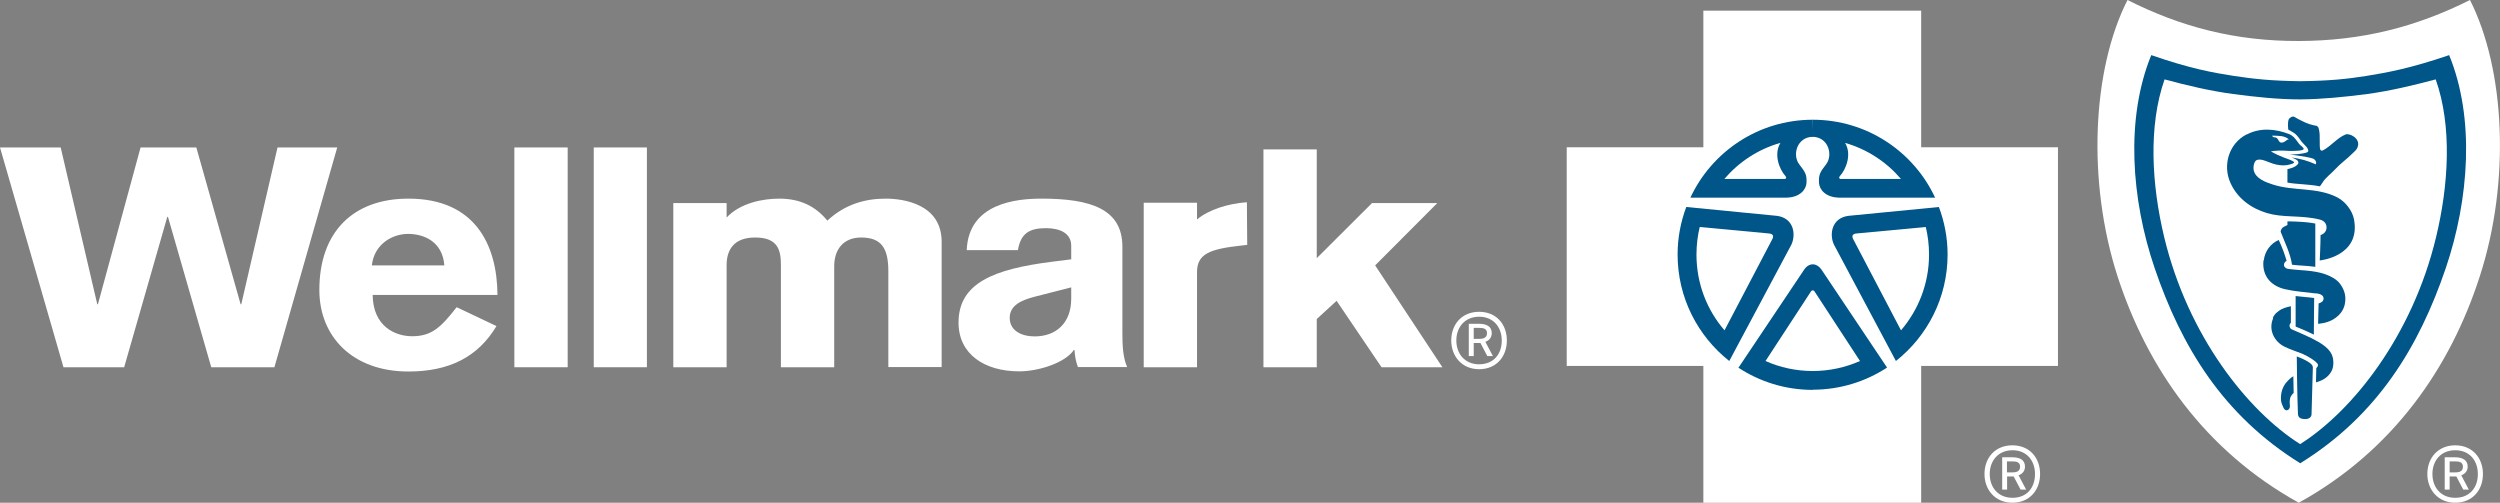 <?xml version="1.0" encoding="UTF-8"?>
<svg id="Layer_1" xmlns="http://www.w3.org/2000/svg" version="1.1" viewBox="0 0 152.42 30.65">
  <rect x="0" y="0" width="152.42" height="30.65" fill="#808080" stroke="none"/>
  <!-- Generator: Adobe Illustrator 29.1.0, SVG Export Plug-In . SVG Version: 2.1.0 Build 142)  -->
  <defs>
    <style>
      .st0 {
        fill: #005589;
      }

      .st1 {
        fill: #fff;
      }
    </style>
  </defs>
  <polygon class="st1" points="117.13 30.65 117.13 22.31 125.47 22.31 125.47 8.98 117.13 8.98 117.13 .65 103.85 .65 103.85 8.98 95.52 8.98 95.52 22.31 103.85 22.31 103.85 30.65 117.13 30.65"/>
  <path class="st0" d="M102.81,12.62l5.53.54c1.04.14,1.16,1.15.88,1.75l-3.79,7.1h0c-1.92-1.52-3.15-3.86-3.15-6.49,0-1.02.19-2,.53-2.9h0Z"/>
  <path class="st0" d="M110.54,8.34c-.98,0-1.28,1.1-.85,1.67.39.5.47.65.45,1.13-.02.4-.38.89-1.22.91h-5.86c1.31-2.81,4.16-4.75,7.46-4.75"/>
  <path class="st1" d="M103.63,13.84l4.18.39c.3.02.33.15.26.32l-2.93,5.59c-1.07-1.24-1.71-2.85-1.71-4.62,0-.58.07-1.15.2-1.69"/>
  <path class="st1" d="M108.55,8.71c-.42.69-.08,1.6.31,2.03.07.08.04.15-.03.17h-3.7c.89-1.04,2.07-1.82,3.42-2.2"/>
  <path class="st0" d="M118.22,12.62l-5.53.54c-1.04.14-1.16,1.15-.88,1.75l3.78,7.1h0c1.92-1.52,3.15-3.86,3.15-6.49,0-1.02-.19-2-.53-2.9h0Z"/>
  <path class="st0" d="M110.49,8.34c.98,0,1.28,1.1.85,1.67-.39.5-.46.65-.44,1.13.02.4.38.89,1.22.91h5.86c-1.31-2.81-4.16-4.75-7.46-4.75"/>
  <path class="st1" d="M117.41,13.84l-4.18.39c-.3.02-.33.15-.26.32l2.93,5.59c1.06-1.24,1.71-2.85,1.71-4.62,0-.58-.07-1.15-.2-1.69"/>
  <path class="st0" d="M110.52,23.76c1.67,0,3.23-.5,4.53-1.35h0s-4.01-5.99-4.01-5.99c-.28-.39-.73-.42-1.03,0l-4.02,6h0c1.3.85,2.85,1.35,4.53,1.35"/>
  <path class="st1" d="M112.49,8.71c.42.69.07,1.6-.32,2.03-.07.08-.04.15.03.17h3.7c-.89-1.04-2.07-1.82-3.42-2.2"/>
  <path class="st1" d="M140.15,30.65c5.76-3.18,9.25-8.25,11.04-13.81,1.87-5.77,1.55-12.59-.6-16.84-3.29,1.65-6.6,2.49-10.44,2.5-3.84.01-7.15-.84-10.44-2.5-2.16,4.25-2.47,11.07-.61,16.84,1.8,5.56,5.29,10.62,11.05,13.81"/>
  <path class="st0" d="M140.23,28.25c4.74-2.93,7.26-7.14,8.88-11.89,1.43-4.22,1.79-9.15.21-13-2.37.81-3.76,1.06-5.05,1.27-1.2.19-2.27.3-4.03.32h-.01c-1.75-.02-2.83-.14-4.03-.32-1.29-.2-2.68-.45-5.04-1.27-1.58,3.85-1.23,8.78.21,13,1.62,4.75,4.14,8.95,8.88,11.89h-.01Z"/>
  <path class="st1" d="M140.23,27.08c3.2-2.02,6.84-6.59,8.29-12.61.77-3.19.99-6.78-.02-9.63-1.43.38-2.78.7-4.16.89-1.39.18-2.76.32-4.1.33h-.01c-1.35,0-2.72-.15-4.1-.33-1.38-.19-2.72-.5-4.16-.89-1,2.85-.79,6.43-.02,9.63,1.45,6.02,5.09,10.59,8.29,12.61h0Z"/>
  <path class="st0" d="M136.96,8.2c-1.08.56-1.46,1.89-.97,2.96.42.93,1.25,1.54,2.22,1.83.48.14.98.18,1.48.2.61.03,1.17.05,1.76.2.12.03.26.11.33.23.16.29.02.62-.3.71,0,.52-.05,1.55-.05,1.55,0,0,2.51-.24,2.09-2.5-.1-.54-.53-1.09-1.01-1.34-1.26-.65-2.65-.37-3.94-.79-.44-.14-1.04-.36-1.16-.85-.05-.19,0-.59.2-.65.32-.1.68.17,1.16.28.3.07.59.07.83,0,.1-.03.26-.07.27-.13-.01-.05-.13-.1-.19-.13-.15-.07-.3-.11-.45-.17-.26-.1-.52-.22-.78-.37.25-.05.66-.06.91-.04.2.02.81.02.99-.04.04,0,.13-.04.09-.11-.07-.12-.19-.16-.27-.27-.18-.24-.33-.49-.62-.6-.83-.32-1.75-.4-2.57.03"/>
  <path class="st0" d="M141.16,16.27v-2.64s-.33-.07-.8-.1c-.61-.04-.9-.03-.9-.03v.22s-.3.13-.34.21c-.02.04-.1.14-.06.23.25.65.58,1.29.68,1.98.46.06.87.05,1.43.13"/>
  <path class="st0" d="M138,15.87c-.11,1.04.56,1.59,1.31,1.76.59.14,1.17.17,1.78.25.08,0,.24.01.37.06.11.05.17.11.19.18.03.1.01.17-.05.25-.07.08-.24.13-.24.13l-.03,1.24s.5-.02.91-.26c.38-.23.62-.52.71-.9.1-.43.03-.85-.27-1.26-.2-.28-.55-.47-.91-.6-.74-.26-1.53-.22-2.29-.33-.11-.02-.22-.11-.23-.21-.02-.19.16-.28.16-.28,0,0-.09-.3-.19-.58-.08-.22-.21-.52-.29-.69-.51.22-.85.7-.91,1.24"/>
  <path class="st0" d="M141.09,18.17l-.02,2.23-.56-.26-.55-.23v-1.86c.48.06.71.06,1.13.12"/>
  <path class="st0" d="M138.59,19.4c-.31.72.08,1.43.68,1.73.32.16.74.3,1.08.43.33.13.93.5.97.67.03.11-.1.21-.1.21l-.02.87s.36-.08.63-.3c.25-.21.44-.48.43-.91,0-.48-.22-.85-.9-1.25-.53-.31-1.17-.56-1.66-.78-.07-.03-.13-.17-.11-.26.03-.09.08-.13.08-.13v-1.01s-.39.08-.57.18c-.17.1-.42.26-.53.53"/>
  <path class="st0" d="M141,22.37c0-.07-.02-.08-.05-.13-.15-.16-.36-.26-.42-.29-.16-.09-.5-.22-.5-.22,0,0,.02,2.28.07,3.47,0,.27.16.34.42.35.32.01.41-.18.41-.29.01-.38.06-2.02.08-2.88"/>
  <path class="st0" d="M141.24,7.67c.11.08.11.09.15.26.08.36,0,.94.07,1.19.04.08.12.08.18.04.5-.27.85-.75,1.36-.96.24-.1.91.23.75.73-.07.23-.18.27-.32.42-.3.31-.72.6-1.09,1-.25.27-.55.47-.74.78-.06.1-.16.23-.16.23-.71-.14-1.43-.12-1.98-.23v-.82s.56-.09.67-.37c0-.02,0-.12-.09-.18-.1-.07-.27-.14-.32-.16.57.09.92.18,1.47.42.04-.06.02-.19-.03-.24-.07-.09-.11-.11-.31-.16-.34-.09-1.25-.2-1.25-.2,0,0,.42,0,.77-.06.17-.03.31-.06.35-.12.04-.09-.03-.22-.16-.35-.08-.09-.17-.17-.24-.26-.08-.11-.22-.32-.36-.45-.13-.11-.45-.28-.45-.28,0,0-.05-.44.03-.62.07-.13.24-.21.33-.16.41.23.81.46,1.35.55"/>
  <path class="st1" d="M139.45,8.52c-.1.07-.18.15-.29.17-.24.04-.2-.16-.36-.28-.1-.07-.19.02-.28-.14.34.01.78-.02,1.04.24-.04-.02-.09,0-.1.01"/>
  <path class="st1" d="M110.4,17.77c.07-.09.16-.09.23,0l2.77,4.24c-.88.39-1.86.61-2.88.61s-2.01-.22-2.88-.61l2.77-4.24c.07-.09.16-.09.23,0"/>
  <path class="st0" d="M139.48,23.22c-.14.14-.37.43-.41.9-.03.41.06.53.16.76.09.19.29.17.36,0,.06-.14-.03-.27.03-.57.04-.22.22-.35.22-.35l-.02-1.02s-.16.08-.34.28"/>
  <polygon class="st1" points="80.28 22.39 80.28 19.45 81.49 18.34 84.23 22.39 87.94 22.39 83.84 16.18 87.63 12.38 83.65 12.38 80.28 15.74 80.28 9.11 77.03 9.11 77.03 22.39 80.28 22.39"/>
  <path class="st1" d="M69.73,22.39h3.25v-5.8c0-1.11.77-1.41,2.71-1.62l.35-.04-.02-2.6c-1.14.08-2.33.45-3.04,1.05v-1.02h-3.25v10.01Z"/>
  <path class="st1" d="M68.43,15.01c-.02-2.26-1.91-2.9-4.93-2.9-1.5,0-4.45.26-4.56,3.14h3.12c.17-1,.67-1.34,1.71-1.34.87,0,1.54.32,1.54,1.07v.83l-1.19.15c-3.54.45-5.68,1.3-5.68,3.71,0,1.92,1.58,2.97,3.7,2.97,1.17,0,2.79-.51,3.33-1.3h.04c.02.34.08.7.21,1.04h3c-.27-.62-.29-1.39-.29-2.09v-5.29ZM65.31,18.21c0,1.52-.96,2.3-2.23,2.3-.79,0-1.52-.34-1.52-1.13s.75-1.09,1.56-1.3l2.19-.56v.7Z"/>
  <path class="st1" d="M41.05,22.39h3.25v-6.23c0-.9.42-1.68,1.73-1.68s1.58.66,1.58,1.64v6.27h3.25v-6.16c0-1.02.56-1.75,1.64-1.75,1.23,0,1.66.64,1.66,2.05v5.85h3.25v-7.64c0-2.3-2.33-2.63-3.41-2.63-1.29,0-2.5.36-3.56,1.34-.73-.89-1.67-1.34-2.93-1.34-1,0-2.37.26-3.21,1.15v-.88h-3.25v10.01Z"/>
  <rect class="st1" x="36.2" y="8.99" width="3.24" height="13.4"/>
  <rect class="st1" x="31.36" y="8.99" width="3.25" height="13.4"/>
  <path class="st1" d="M22.67,16.18c.15-1.32,1.27-1.92,2.21-1.92s2.1.45,2.21,1.92h-4.41ZM30.33,17.98c-.02-3.09-1.39-5.87-5.43-5.87-3.37,0-5.43,2.03-5.43,5.57,0,2.82,2,4.97,5.43,4.97,2.48,0,4.24-.88,5.37-2.77l-2.43-1.15c-.94,1.2-1.5,1.77-2.71,1.77-1.04,0-2.39-.6-2.41-2.52h7.62Z"/>
  <polygon class="st1" points="3.87 22.39 7.57 22.39 10.2 13.22 10.24 13.22 12.88 22.39 16.73 22.39 20.56 8.99 16.92 8.99 14.71 18.55 14.67 18.55 11.97 8.99 8.57 8.99 5.97 18.55 5.93 18.55 3.7 8.99 0 8.99 3.87 22.39"/>
  <path class="st1" d="M88.48,20.76c0-.98.64-1.75,1.7-1.75s1.69.77,1.69,1.75-.64,1.75-1.69,1.75-1.7-.79-1.7-1.75ZM91.56,20.76c0-.8-.5-1.45-1.38-1.45s-1.39.65-1.39,1.45.51,1.45,1.39,1.45,1.38-.62,1.38-1.45ZM90.68,21.71l-.42-.8h-.41v.8h-.3v-1.97h.62c.46,0,.78.16.78.57,0,.24-.13.44-.39.53l.46.87h-.35ZM90.19,20.66c.27,0,.47-.08.47-.35s-.22-.32-.46-.32h-.35v.67h.34Z"/>
  <path class="st1" d="M120.99,28.9c0-.98.64-1.75,1.7-1.75s1.69.77,1.69,1.75-.64,1.75-1.69,1.75-1.7-.79-1.7-1.75ZM124.07,28.9c0-.81-.5-1.45-1.37-1.45s-1.39.64-1.39,1.45.51,1.45,1.39,1.45,1.37-.62,1.37-1.45ZM123.19,29.85l-.42-.8h-.4v.8h-.3v-1.97h.62c.46,0,.77.16.77.57,0,.24-.13.43-.39.53l.46.87h-.35ZM122.7,28.8c.27,0,.46-.08.46-.35s-.22-.32-.45-.32h-.35v.67h.34Z"/>
  <path class="st1" d="M147.99,28.9c0-.98.65-1.75,1.7-1.75s1.69.77,1.69,1.75-.64,1.75-1.69,1.75-1.7-.79-1.7-1.75ZM151.07,28.9c0-.81-.5-1.45-1.38-1.45s-1.39.64-1.39,1.45.51,1.45,1.39,1.45,1.38-.62,1.38-1.45ZM150.18,29.85l-.42-.8h-.41v.8h-.3v-1.97h.62c.46,0,.78.16.78.57,0,.24-.13.43-.39.53l.46.87h-.35ZM149.7,28.8c.27,0,.46-.08.46-.35s-.22-.32-.46-.32h-.35v.67h.34Z"/>
</svg>